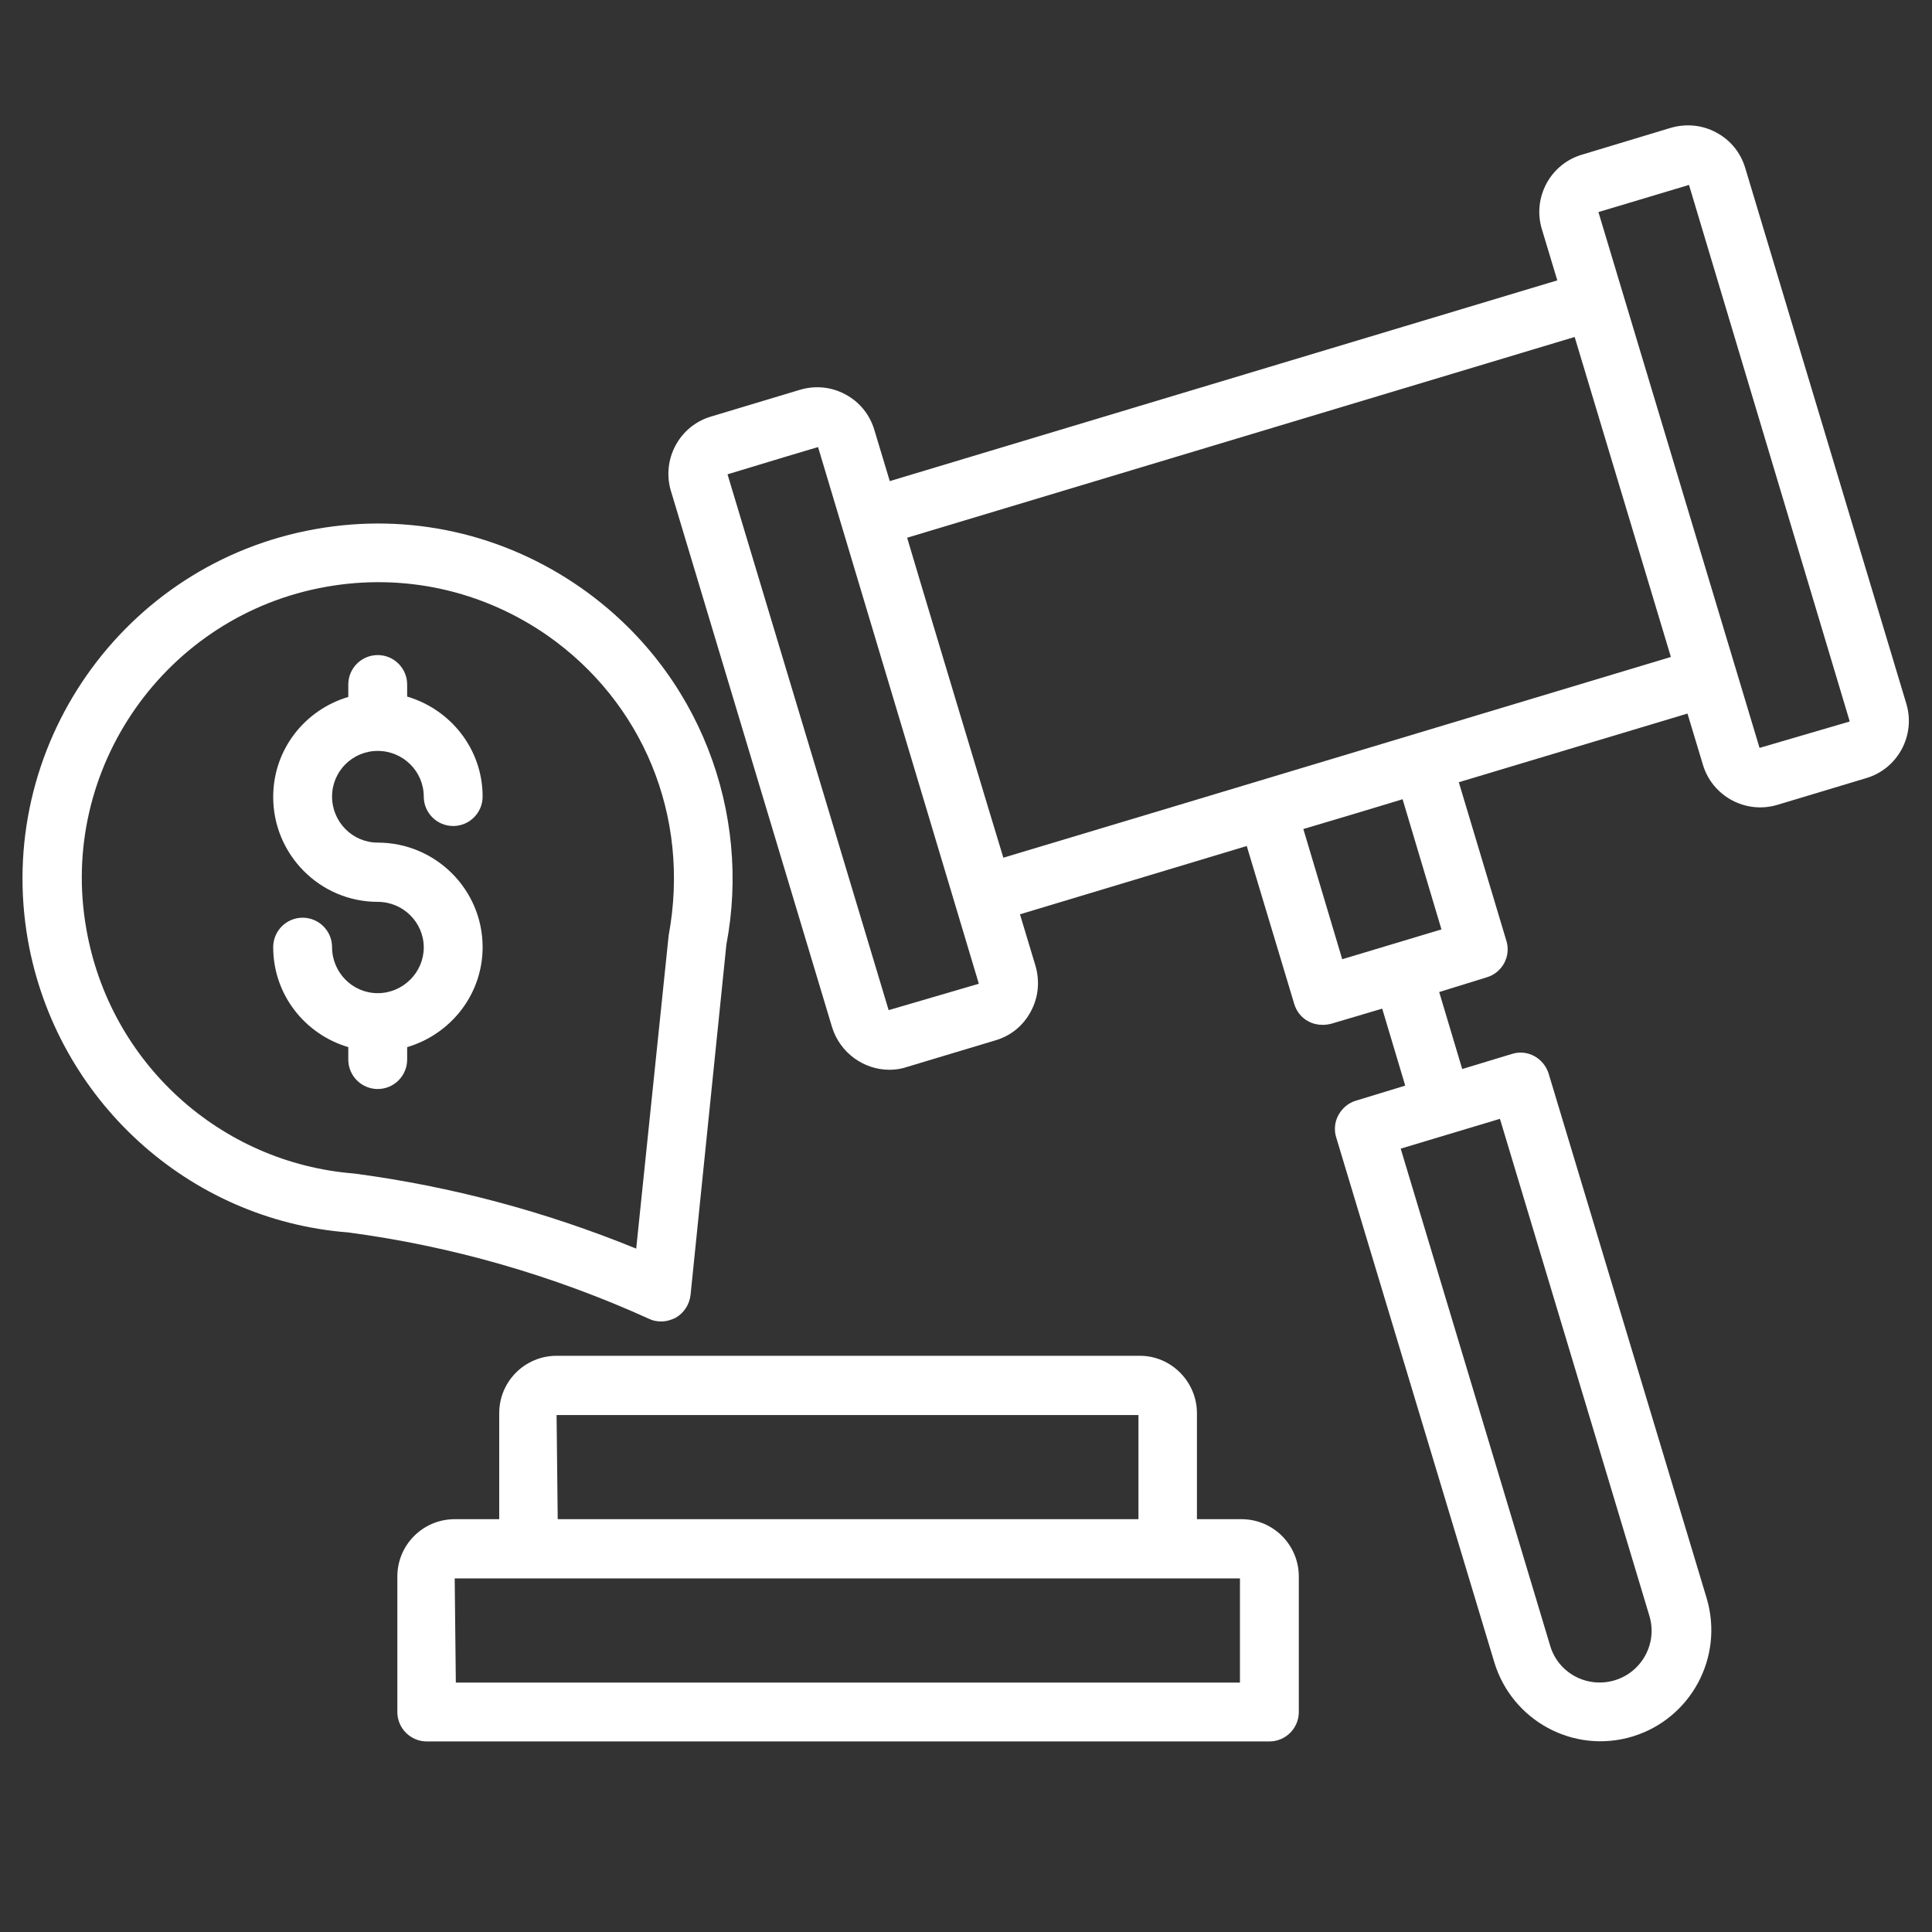 <?xml version="1.0" encoding="utf-8"?>
<!-- Generator: Adobe Illustrator 24.3.0, SVG Export Plug-In . SVG Version: 6.00 Build 0)  -->
<svg version="1.1" id="Layer_1" xmlns="http://www.w3.org/2000/svg" xmlns:xlink="http://www.w3.org/1999/xlink" x="0px" y="0px"
	 viewBox="0 0 512 512" style="enable-background:new 0 0 512 512;" xml:space="preserve">
<rect x="0" y="0" width="512" height="512" fill="#333333" stroke="none"/>
<style type="text/css">
	.st0{fill:#FFFFFF;}
</style>
<g>
	<path class="st0" d="M220.5,272.2c2.1,6.8,8.4,11.3,15.2,11.3c1.5,0,3-0.2,4.5-0.7l23.6-7.1c4.1-1.2,7.4-3.9,9.4-7.7
		c2-3.7,2.4-8,1.2-12.1l-4.1-13.6l60.1-18.1l12.6,41.9c0.6,2,2,3.7,3.8,4.6c1.1,0.6,2.4,0.9,3.7,0.9c0.8,0,1.5-0.1,2.3-0.3l13.5-4
		l6.1,20.4l-13.1,4c-2,0.6-3.6,2-4.6,3.8s-1.2,4-0.6,5.9L396,440.5c4.7,15.5,21,24.4,36.6,19.7c15.5-4.7,24.3-21,19.7-36.6
		l-41.9-139.1c-1.3-4.1-5.6-6.5-9.7-5.2l-13.2,4l-6.1-20.4L394,259c4.1-1.2,6.5-5.6,5.2-9.7l-12.6-42l60.6-18.2l4.1,13.6
		c2.5,8.3,11.3,13.1,19.7,10.6l23.6-7.1c8.4-2.5,13.1-11.4,10.6-19.7l-42.7-142c-1.2-4-3.9-7.4-7.7-9.4c-3.7-2-8-2.4-12.1-1.2
		L419.2,41c-8.4,2.5-13.1,11.4-10.6,19.7l4.1,13.6l-176.9,53.2l-4.1-13.6c-1.2-4-3.9-7.4-7.7-9.4c-3.7-2-8-2.4-12-1.2l-23.6,7.1
		c-8.4,2.5-13.1,11.4-10.6,19.7L220.5,272.2z M437.1,428.2c2.2,7.2-1.9,14.9-9.2,17.1c-7.4,2.2-15-2-17.1-9.2l-39.6-131.7l26.3-7.9
		L437.1,428.2z M371.7,211.8l10.3,34.5c-1,0.3-27.9,8.4-26.3,7.9l-10.3-34.5C346.2,219.5,372.5,211.6,371.7,211.8z M447.6,49
		l42.6,142.2l-23.9,7c-80.9-269,5.5,18.4-42.7-142C430.9,54,448.7,48.7,447.6,49z M240.4,142.5l176.9-53.2l25.5,84.8
		c-38.3,11.5-121.5,36.6-176.9,53.2C265.6,226.5,240.7,143.7,240.4,142.5z M216.8,118.5l42.6,142.2l-23.9,7l-42.7-142
		C200,123.5,217.9,118.1,216.8,118.5z"/>
	<path class="st0" d="M302.1,359.3H147.5c-8.4,0-15.2,6.8-15.2,15.2v28.1h-11.8c-8.4,0-15.2,6.8-15.2,15.2v35.9
		c0,4.3,3.5,7.8,7.8,7.8h223.3c4.3,0,7.8-3.5,7.8-7.8v-35.9c0-8.4-6.8-15.2-15.2-15.2h-11.8v-28.1
		C317.2,366.2,310.4,359.3,302.1,359.3z M147.5,375h154.2v27.6H147.8L147.5,375z M328.6,445.9H120.8l-0.3-27.6
		c25.2,0,132.6,0,208.1,0V445.9z"/>
	<path class="st0" d="M92.2,326.6c27.3,3.6,54.2,11.3,79.8,22.9c1,0.5,2.1,0.7,3.2,0.7c1.4,0,2.7-0.4,3.9-1c2.2-1.3,3.6-3.5,3.9-6
		l9.5-92.9c6.6-34.5-6.7-72.2-38.5-94.5c-20.6-14.4-45.6-20-70.3-15.6c-51.1,9-85.3,57.9-76.3,109C14.9,291.4,49.9,323.3,92.2,326.6
		z M86.5,155.5c20.3-3.6,41.2,0.8,58.7,13c24.9,17.5,37.9,47.6,32,79.4l-8.6,83c-24-9.8-49-16.5-74.7-19.9
		c-35.6-2.8-64.8-29.4-71-64.7C15.3,203.8,43.9,163,86.5,155.5z"/>
	<path class="st0" d="M100.1,263.2c-6.7,0-12.1-5.5-12.1-12.2c0-4.3-3.5-7.8-7.8-7.8s-7.8,3.5-7.8,7.8c0,12.6,8.4,23.1,19.9,26.5
		v3.3c0,4.3,3.5,7.8,7.8,7.8s7.8-3.5,7.8-7.8v-3.3c11.5-3.4,20-13.9,20-26.5c0-15.3-12.5-27.7-27.8-27.7c-6.7,0-12.1-5.5-12.1-12.2
		s5.4-12.1,12.1-12.1s12.2,5.4,12.2,12.1c0,4.3,3.5,7.8,7.8,7.8s7.8-3.5,7.8-7.8c0-12.6-8.5-23.1-20-26.5v-3.2
		c0-4.3-3.5-7.8-7.8-7.8s-7.8,3.5-7.8,7.8v3.3c-11.5,3.4-19.9,13.9-19.9,26.5c0,15.3,12.4,27.8,27.7,27.8c6.7,0,12.2,5.4,12.2,12.1
		C112.3,257.7,106.8,263.2,100.1,263.2z"/>
</g>
</svg>
